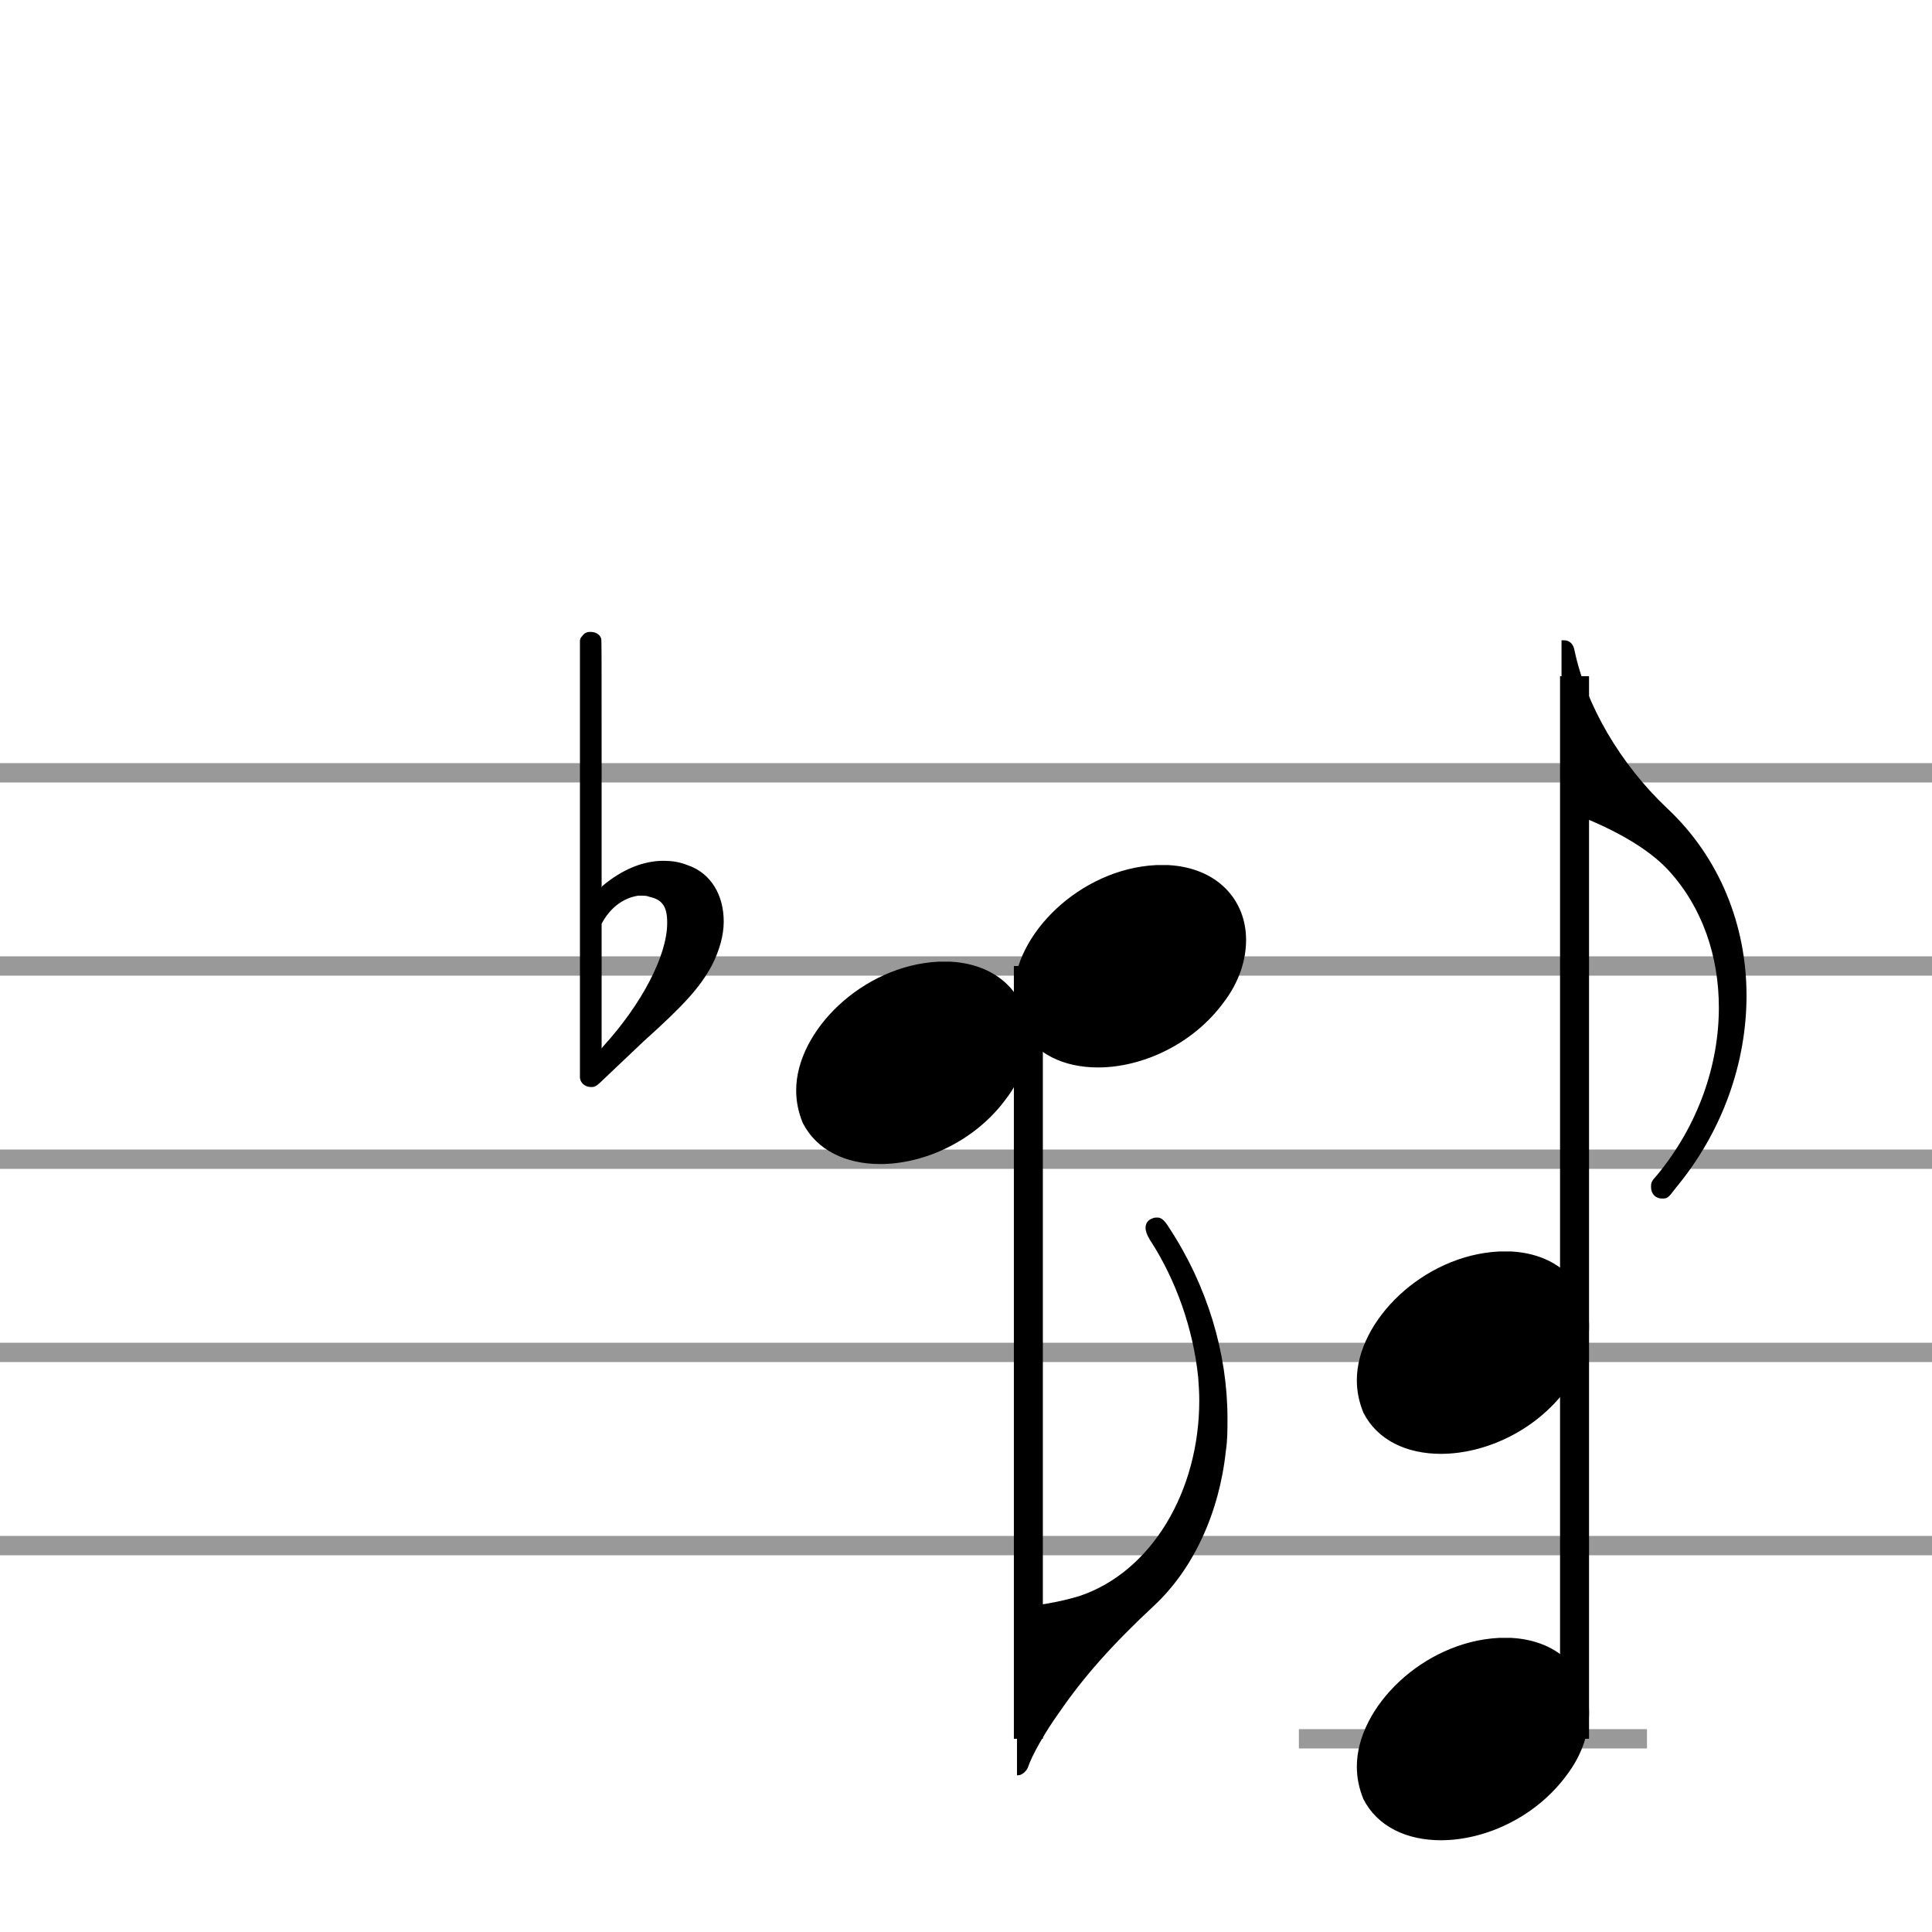 <?xml version="1.0" standalone="no"?><!DOCTYPE svg PUBLIC "-//W3C//DTD SVG 1.1//EN" "http://www.w3.org/Graphics/SVG/1.1/DTD/svg11.dtd"><svg width="100" height="100" version="1.1" xmlns="http://www.w3.org/2000/svg" xmlns:xlink="http://www.w3.org/1999/xlink"><defs xmlns="http://www.w3.org/1999/xhtml"><style type="text/css"><![CDATA[
* { box-sizing: border-box; }
html, body { margin: 0px; padding: 0px; min-width: 450px; }
#playPause { position: fixed; top: 0px; left: 0px; width: 100px; height: 50px; text-align: center; cursor: pointer; }
#vexFlowBreakdown { line-height: 0; border-left: 1px solid rgb(153, 153, 153); border-top: 1px solid rgb(153, 153, 153); }
.flexContainer { display: flex; justify-content: center; }
table, th, td { border: 1px solid black; border-collapse: collapse; }
.breakdownBarDiv { width: 101px; height: 100px; display: inline-block; border-right: 1px solid rgb(153, 153, 153); border-bottom: 1px solid rgb(153, 153, 153); }
.breakdownBarDiv img { height: 100%; }
#temporary { display: none; }]]></style></defs><path stroke-width="1" fill="none" stroke="#999999" stroke-dasharray="none" font-family="Arial" font-size="10pt" font-weight="normal" font-style="normal" d="M0 40L100 40"/><path stroke-width="1" fill="none" stroke="#999999" stroke-dasharray="none" font-family="Arial" font-size="10pt" font-weight="normal" font-style="normal" d="M0 50L100 50"/><path stroke-width="1" fill="none" stroke="#999999" stroke-dasharray="none" font-family="Arial" font-size="10pt" font-weight="normal" font-style="normal" d="M0 60L100 60"/><path stroke-width="1" fill="none" stroke="#999999" stroke-dasharray="none" font-family="Arial" font-size="10pt" font-weight="normal" font-style="normal" d="M0 70L100 70"/><path stroke-width="1" fill="none" stroke="#999999" stroke-dasharray="none" font-family="Arial" font-size="10pt" font-weight="normal" font-style="normal" d="M0 80L100 80"/><g class="vf-stavenote" id="vf-auto1001"><g class="vf-note" pointer-events="bounding-box"><g class="vf-stem" pointer-events="bounding-box"><path stroke-width="1.5" fill="none" stroke="black" stroke-dasharray="none" font-family="Arial" font-size="10pt" font-weight="normal" font-style="normal" x="100" y="39.5" width="1" height="41" d="M53.228 50L53.228 90"/></g><g class="vf-notehead" pointer-events="bounding-box"><path stroke-width="0.3" fill="black" stroke="none" stroke-dasharray="none" font-family="Arial" font-size="10pt" font-weight="normal" font-style="normal" x="100" y="39.5" width="1" height="41" d="M41.21 55M48.567 49.777C48.679 49.777,48.848 49.777,48.876 49.777C48.876 49.777,48.904 49.777,48.904 49.777C48.904 49.777,49.073 49.777,49.213 49.777C51.74 49.918,53.228 51.574,53.228 53.652C53.228 54.663,52.891 55.814,52.049 56.909C50.448 59.072,47.837 60.251,45.563 60.251C43.794 60.251,42.277 59.549,41.547 58.117C41.322 57.555,41.21 57.022,41.21 56.432C41.21 53.371,44.636 49.974,48.567 49.777"/></g><g class="vf-notehead" pointer-events="bounding-box"><path stroke-width="0.3" fill="black" stroke="none" stroke-dasharray="none" font-family="Arial" font-size="10pt" font-weight="normal" font-style="normal" x="100" y="39.5" width="1" height="41" d="M52.478 50M59.835 44.777C59.948 44.777,60.116 44.777,60.144 44.777C60.144 44.777,60.172 44.777,60.172 44.777C60.172 44.777,60.341 44.777,60.481 44.777C63.008 44.918,64.497 46.574,64.497 48.652C64.497 49.663,64.16 50.814,63.317 51.909C61.717 54.072,59.105 55.251,56.831 55.251C55.062 55.251,53.545 54.549,52.815 53.117C52.591 52.555,52.478 52.022,52.478 51.432C52.478 48.371,55.904 44.974,59.835 44.777"/></g><g class="vf-flag" pointer-events="bounding-box"><path stroke-width="0.3" fill="black" stroke="none" stroke-dasharray="none" font-family="Arial" font-size="10pt" font-weight="normal" font-style="normal" x="100" y="39.5" width="1" height="41" d="M53.228 92M59.687 63.05C59.743 63.021,59.827 63.021,59.911 63.021C60.108 63.021,60.276 63.162,60.501 63.527C62.495 66.56,63.534 70.041,63.534 73.411C63.534 74.001,63.534 74.562,63.45 75.096C63.113 78.297,61.765 81.217,59.743 83.099C57.581 85.12,56.121 86.749,54.829 88.63C54.099 89.641,53.397 90.877,53.2 91.495C53.116 91.691,52.891 91.888,52.695 91.888L52.639 91.888L52.639 87.535L52.639 83.155L52.779 83.155C53.509 83.155,54.969 82.902,55.924 82.593C59.603 81.33,62.074 77.202,62.074 72.484C62.074 72.091,62.046 71.67,62.017 71.277C61.765 68.834,60.894 66.279,59.518 64.173C59.378 63.948,59.294 63.723,59.294 63.555C59.294 63.33,59.406 63.134,59.687 63.05"/></g></g><g class="vf-modifiers"><path stroke-width="0.3" fill="black" stroke="none" stroke-dasharray="none" font-family="Arial" font-size="10pt" font-weight="normal" font-style="normal" x="100" y="39.5" width="1" height="41" d="M30.593 50M30.374 32.736C30.429 32.708,30.483 32.708,30.565 32.708C30.812 32.708,31.031 32.818,31.113 33.037C31.14 33.146,31.14 33.146,31.14 39.521L31.14 45.951L31.167 45.869C32.207 44.993,33.301 44.555,34.341 44.555C34.752 44.555,35.162 44.61,35.572 44.774C36.804 45.185,37.46 46.334,37.46 47.702C37.46 48.413,37.241 49.207,36.831 50C36.229 51.094,35.463 51.97,33.329 53.885L31.222 55.882C30.839 56.265,30.757 56.265,30.593 56.265C30.347 56.265,30.128 56.129,30.046 55.91L30.018 55.8L30.018 44.501L30.018 33.146L30.046 33.037C30.128 32.927,30.237 32.763,30.374 32.736M33.602 46.416C33.493 46.361,33.329 46.361,33.219 46.361C33.137 46.361,33.083 46.361,33.028 46.361C32.316 46.471,31.687 46.908,31.249 47.62L31.14 47.811L31.14 51.012L31.14 54.268L31.222 54.159C33.219 51.97,34.533 49.453,34.533 47.784L34.533 47.729C34.533 46.908,34.259 46.553,33.602 46.416"/></g></g><path stroke-width="1" fill="none" stroke="#999999" stroke-dasharray="none" font-family="Arial" font-size="10pt" font-weight="normal" font-style="normal" x="100" y="39.5" width="1" height="41" d="M67.23 90L85.248 90"/><g class="vf-stavenote" id="vf-auto1016"><g class="vf-note" pointer-events="bounding-box"><g class="vf-stem" pointer-events="bounding-box"><path stroke-width="1.5" fill="none" stroke="black" stroke-dasharray="none" font-family="Arial" font-size="10pt" font-weight="normal" font-style="normal" x="100" y="39.5" width="1" height="41" d="M81.498 90L81.498 35"/></g><g class="vf-notehead" pointer-events="bounding-box"><path stroke-width="0.3" fill="black" stroke="none" stroke-dasharray="none" font-family="Arial" font-size="10pt" font-weight="normal" font-style="normal" x="100" y="39.5" width="1" height="41" d="M70.23 90M77.587 84.777C77.699 84.777,77.868 84.777,77.896 84.777C77.896 84.777,77.924 84.777,77.924 84.777C77.924 84.777,78.092 84.777,78.233 84.777C80.76 84.918,82.248 86.574,82.248 88.652C82.248 89.663,81.911 90.814,81.069 91.909C79.468 94.072,76.857 95.251,74.582 95.251C72.813 95.251,71.297 94.549,70.567 93.117C70.342 92.555,70.23 92.022,70.23 91.432C70.23 88.371,73.656 84.974,77.587 84.777"/></g><g class="vf-notehead" pointer-events="bounding-box"><path stroke-width="0.3" fill="black" stroke="none" stroke-dasharray="none" font-family="Arial" font-size="10pt" font-weight="normal" font-style="normal" x="100" y="39.5" width="1" height="41" d="M70.23 70M77.587 64.777C77.699 64.777,77.868 64.777,77.896 64.777C77.896 64.777,77.924 64.777,77.924 64.777C77.924 64.777,78.092 64.777,78.233 64.777C80.76 64.918,82.248 66.574,82.248 68.652C82.248 69.663,81.911 70.814,81.069 71.909C79.468 74.072,76.857 75.251,74.582 75.251C72.813 75.251,71.297 74.549,70.567 73.117C70.342 72.555,70.23 72.022,70.23 71.432C70.23 68.371,73.656 64.974,77.587 64.777"/></g><g class="vf-flag" pointer-events="bounding-box"><path stroke-width="0.3" fill="black" stroke="none" stroke-dasharray="none" font-family="Arial" font-size="10pt" font-weight="normal" font-style="normal" x="100" y="39.5" width="1" height="41" d="M81.498 33M80.824 37.521L80.824 33.14L80.937 33.14C81.246 33.14,81.442 33.337,81.498 33.674C82.088 36.482,83.857 39.543,86.3 41.845C89.024 44.4,90.4 47.91,90.4 51.533C90.4 54.959,89.192 58.525,86.749 61.473C86.328 62.035,86.3 62.035,86.019 62.035C85.682 62.035,85.458 61.782,85.458 61.445C85.458 61.192,85.486 61.136,85.766 60.827C87.901 58.244,88.968 55.127,88.968 52.151C88.968 49.511,88.125 46.984,86.384 45.074C85.317 43.895,83.352 42.772,80.852 41.901C80.852 41.873,80.824 41.003,80.824 37.521"/></g></g><g class="vf-modifiers"/></g></svg>